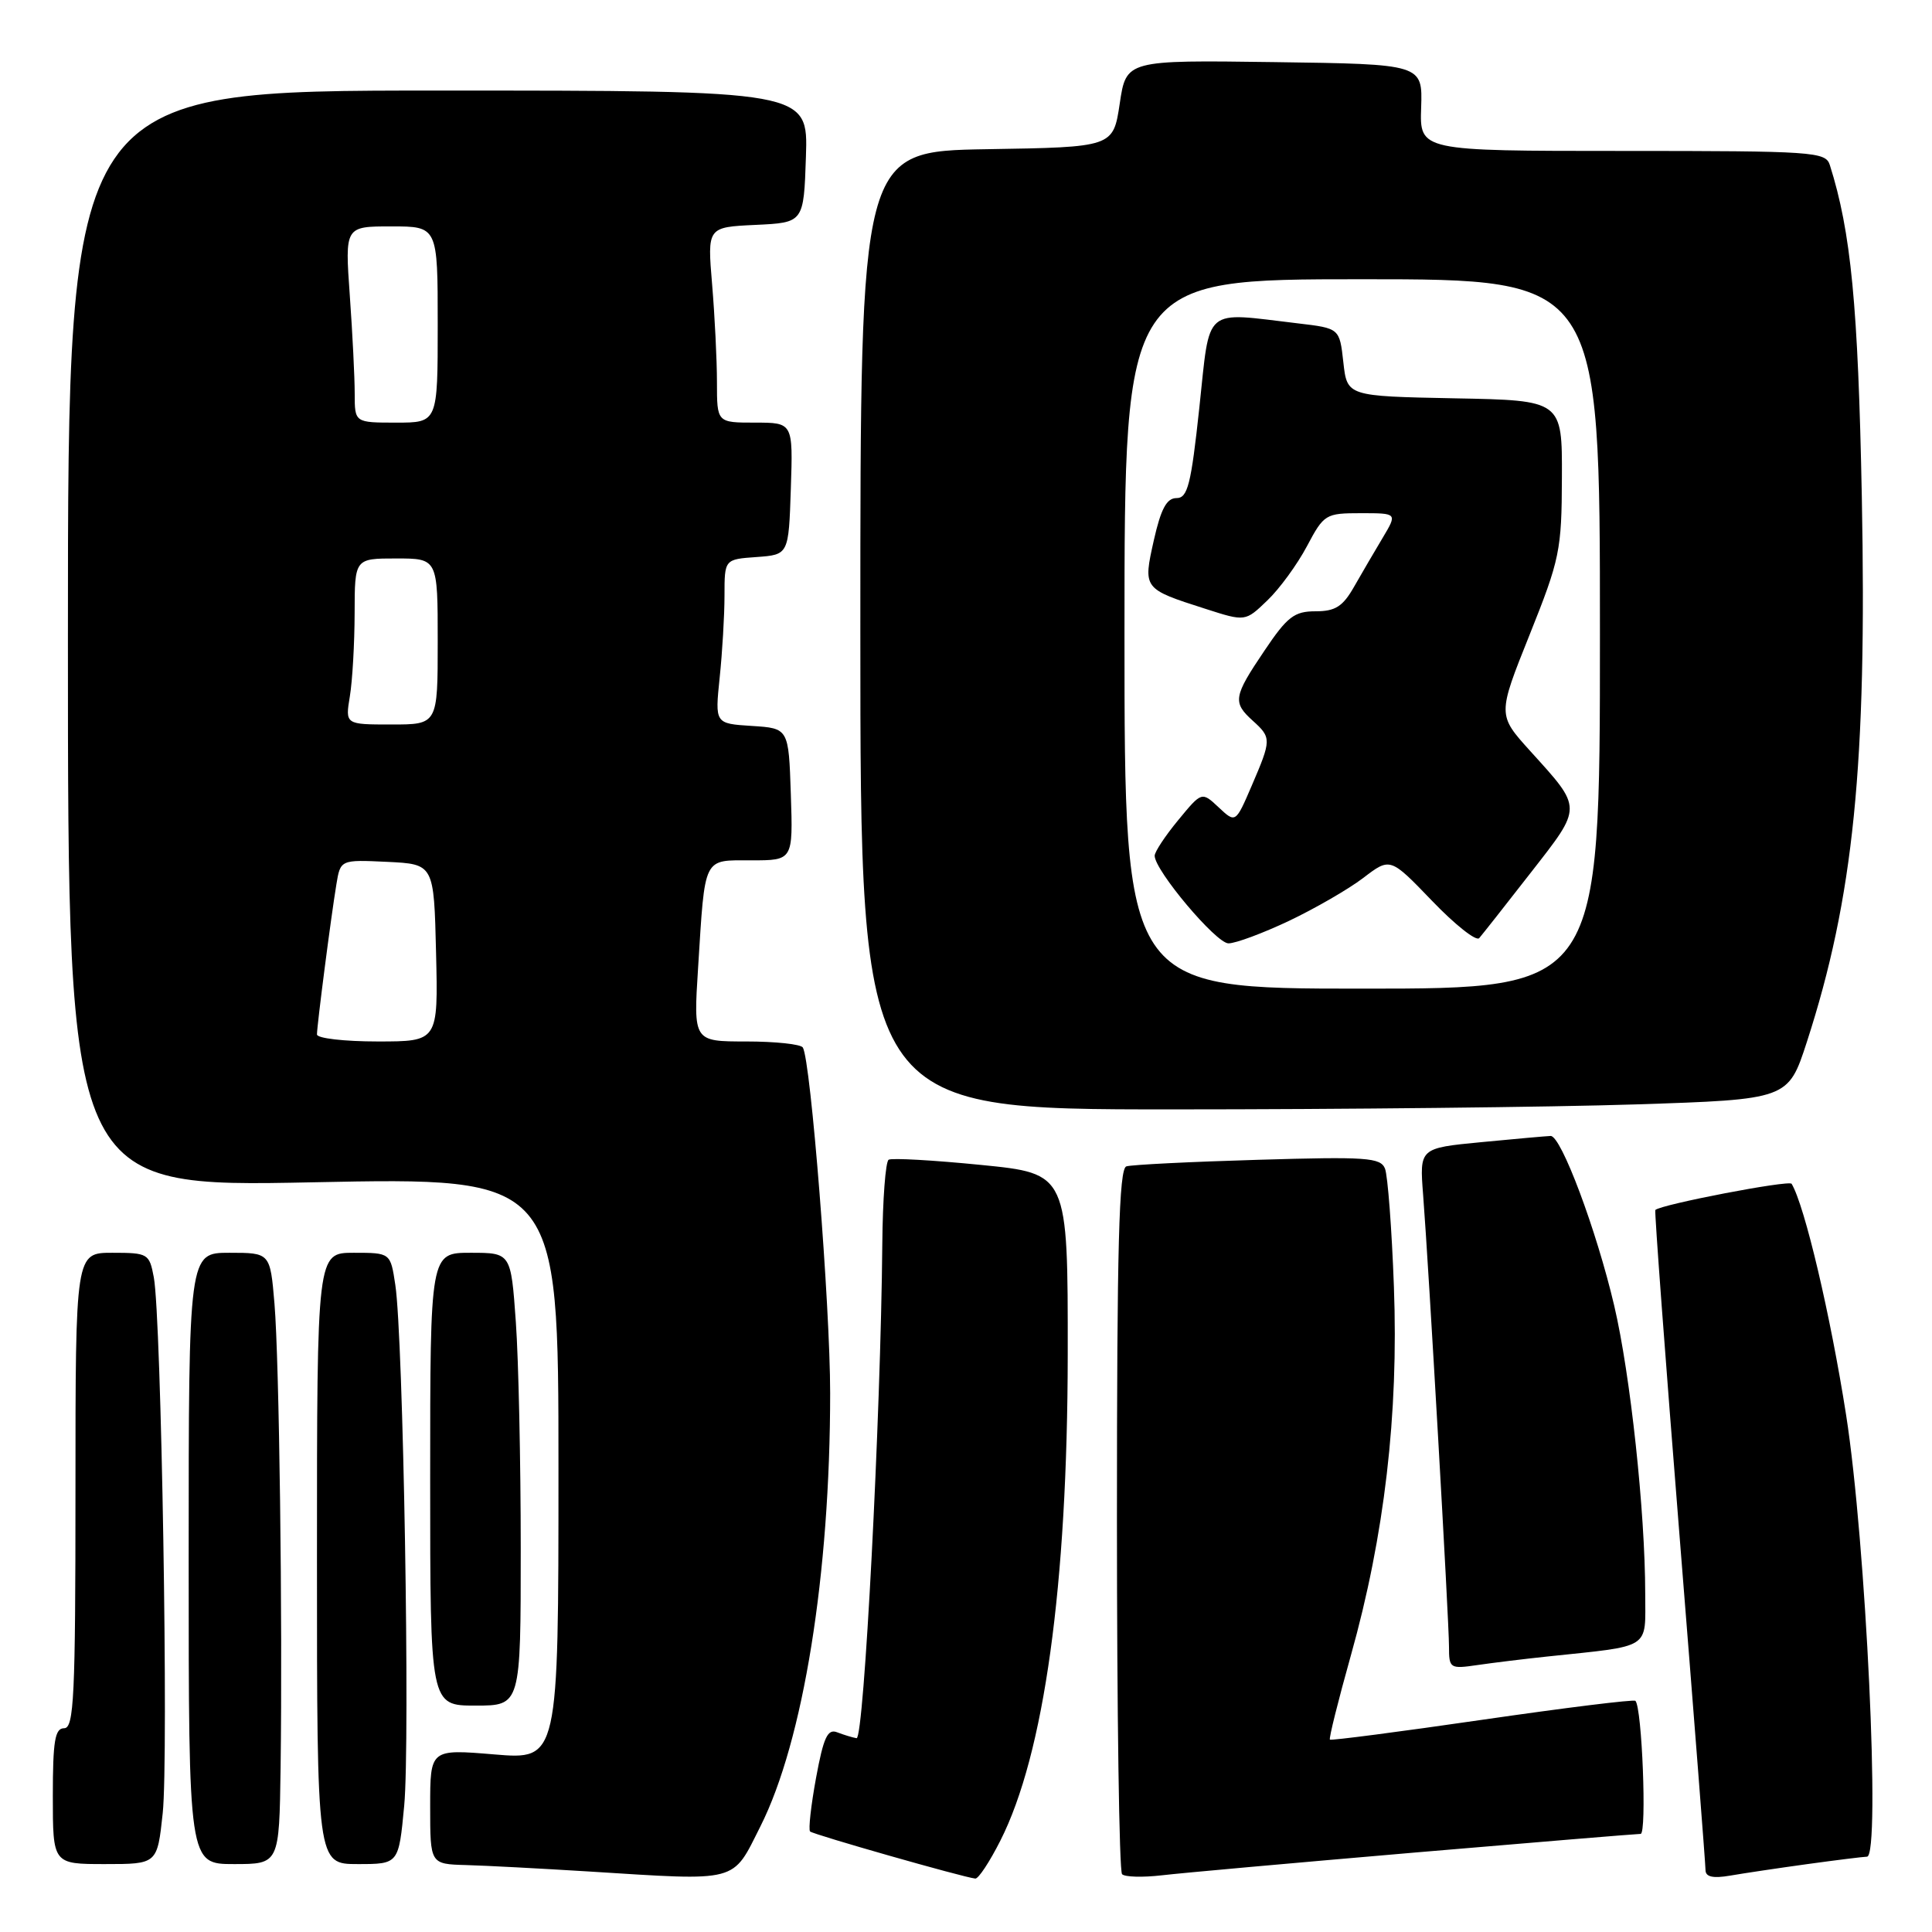 <?xml version="1.0" encoding="UTF-8" standalone="no"?>
<!DOCTYPE svg PUBLIC "-//W3C//DTD SVG 1.1//EN" "http://www.w3.org/Graphics/SVG/1.1/DTD/svg11.dtd" >
<svg xmlns="http://www.w3.org/2000/svg" xmlns:xlink="http://www.w3.org/1999/xlink" version="1.1" viewBox="0 0 256 256">
 <g >
 <path fill="currentColor"
d=" M 100.76 242.00 C 106.44 230.72 110.00 208.59 110.00 184.58 C 110.00 172.96 107.43 140.51 106.38 138.80 C 106.11 138.36 102.73 138.00 98.88 138.00 C 91.88 138.00 91.88 138.00 92.50 128.25 C 93.44 113.31 93.10 114.00 99.56 114.00 C 105.08 114.00 105.08 114.00 104.79 105.25 C 104.50 96.50 104.50 96.50 99.61 96.19 C 94.73 95.88 94.73 95.88 95.36 89.79 C 95.71 86.45 96.00 81.55 96.00 78.91 C 96.00 74.11 96.00 74.11 100.25 73.81 C 104.50 73.50 104.50 73.50 104.79 64.75 C 105.08 56.00 105.08 56.00 100.04 56.00 C 95.00 56.00 95.00 56.00 95.00 50.65 C 95.00 47.71 94.71 41.88 94.36 37.70 C 93.72 30.10 93.72 30.10 100.11 29.80 C 106.50 29.50 106.50 29.50 106.79 20.75 C 107.08 12.00 107.08 12.00 58.04 12.00 C 9.00 12.00 9.00 12.00 9.00 84.66 C 9.00 157.32 9.00 157.32 41.50 156.66 C 74.00 156.00 74.00 156.00 74.00 194.59 C 74.00 233.18 74.00 233.18 65.50 232.47 C 57.00 231.76 57.00 231.76 57.00 239.38 C 57.00 247.00 57.00 247.00 61.75 247.13 C 64.36 247.20 71.67 247.59 78.00 247.98 C 98.10 249.24 96.97 249.53 100.76 242.00 Z  M 132.55 243.90 C 138.35 232.46 141.45 210.10 141.48 179.50 C 141.50 155.50 141.50 155.50 130.00 154.36 C 123.67 153.73 118.16 153.42 117.75 153.67 C 117.34 153.92 116.96 158.93 116.91 164.81 C 116.71 187.75 114.48 230.50 113.50 230.32 C 112.95 230.23 111.79 229.87 110.93 229.54 C 109.66 229.04 109.12 230.21 108.13 235.58 C 107.46 239.24 107.10 242.44 107.34 242.68 C 107.75 243.08 127.62 248.75 129.23 248.92 C 129.64 248.97 131.13 246.71 132.55 243.90 Z  M 187.49 245.47 C 203.43 244.11 216.89 243.00 217.39 243.00 C 218.23 243.00 217.58 226.25 216.70 225.37 C 216.50 225.16 207.37 226.29 196.41 227.88 C 185.46 229.47 176.37 230.65 176.22 230.51 C 176.06 230.38 177.31 225.37 178.99 219.38 C 183.45 203.51 185.33 187.40 184.70 170.50 C 184.42 162.80 183.88 155.76 183.52 154.85 C 182.93 153.38 181.08 153.25 166.68 153.68 C 157.78 153.94 149.94 154.33 149.25 154.55 C 148.27 154.85 148.00 165.08 148.00 201.30 C 148.00 226.80 148.30 247.97 148.68 248.34 C 149.05 248.72 151.41 248.78 153.93 248.49 C 156.44 248.19 171.54 246.84 187.49 245.47 Z  M 239.50 247.00 C 243.35 246.47 246.90 246.03 247.39 246.02 C 249.22 245.98 247.25 204.31 244.62 187.50 C 242.55 174.26 239.13 159.75 237.40 156.86 C 237.08 156.33 220.07 159.60 219.34 160.33 C 219.21 160.45 220.66 179.89 222.55 203.53 C 224.44 227.16 225.99 247.08 225.99 247.80 C 226.00 248.70 226.97 248.92 229.25 248.53 C 231.04 248.22 235.65 247.53 239.50 247.00 Z  M 21.56 240.26 C 22.35 232.93 21.38 174.54 20.38 169.25 C 19.79 166.11 19.61 166.00 14.89 166.00 C 10.00 166.00 10.00 166.00 10.00 197.50 C 10.00 224.83 9.80 229.00 8.50 229.00 C 7.28 229.00 7.00 230.67 7.00 238.00 C 7.00 247.00 7.00 247.00 13.92 247.00 C 20.84 247.00 20.84 247.00 21.56 240.26 Z  M 37.18 234.25 C 37.45 214.53 37.00 180.25 36.37 172.75 C 35.80 166.00 35.80 166.00 30.40 166.00 C 25.00 166.00 25.00 166.00 25.00 206.50 C 25.00 247.00 25.00 247.00 31.00 247.00 C 37.00 247.00 37.00 247.00 37.18 234.25 Z  M 53.56 239.25 C 54.35 230.85 53.44 177.18 52.38 170.25 C 51.74 166.00 51.74 166.00 46.87 166.00 C 42.00 166.00 42.00 166.00 42.00 206.50 C 42.00 247.00 42.00 247.00 47.41 247.00 C 52.83 247.00 52.83 247.00 53.56 239.25 Z  M 69.00 205.15 C 69.00 193.69 68.71 180.19 68.35 175.15 C 67.70 166.00 67.70 166.00 62.35 166.00 C 57.00 166.00 57.00 166.00 57.00 196.00 C 57.00 226.00 57.00 226.00 63.00 226.00 C 69.00 226.00 69.00 226.00 69.00 205.15 Z  M 205.00 219.50 C 218.99 218.02 218.00 218.65 218.00 211.16 C 217.99 200.31 216.03 182.11 213.89 173.00 C 211.54 162.98 206.86 150.49 205.47 150.52 C 204.94 150.54 200.81 150.90 196.29 151.34 C 188.09 152.13 188.09 152.13 188.57 158.31 C 189.30 167.67 192.00 214.80 192.00 218.20 C 192.00 221.07 192.13 221.16 195.75 220.63 C 197.81 220.33 201.97 219.82 205.00 219.50 Z  M 216.72 146.34 C 236.94 145.68 236.94 145.68 239.41 138.09 C 245.61 118.97 247.39 101.35 246.70 65.80 C 246.21 40.48 245.27 30.72 242.46 21.86 C 241.90 20.11 240.33 20.00 214.99 20.00 C 188.11 20.00 188.11 20.00 188.31 14.25 C 188.50 8.50 188.50 8.50 168.87 8.23 C 149.23 7.96 149.23 7.96 148.37 13.73 C 147.50 19.50 147.50 19.50 130.75 19.77 C 114.00 20.05 114.00 20.05 114.00 83.52 C 114.00 147.00 114.00 147.00 155.25 147.00 C 177.94 147.00 205.60 146.70 216.72 146.34 Z  M 42.00 137.07 C 42.00 135.89 43.85 121.55 44.57 117.20 C 45.11 113.91 45.11 113.91 51.30 114.20 C 57.50 114.50 57.50 114.50 57.78 126.25 C 58.06 138.00 58.06 138.00 50.03 138.00 C 45.61 138.00 42.00 137.58 42.00 137.07 Z  M 46.36 92.25 C 46.70 90.19 46.98 85.24 46.99 81.25 C 47.00 74.00 47.00 74.00 52.50 74.00 C 58.00 74.00 58.00 74.00 58.00 85.00 C 58.00 96.00 58.00 96.00 51.87 96.00 C 45.74 96.00 45.74 96.00 46.36 92.25 Z  M 47.00 52.15 C 47.00 50.04 46.71 44.19 46.35 39.15 C 45.70 30.00 45.70 30.00 51.85 30.00 C 58.00 30.00 58.00 30.00 58.00 43.00 C 58.00 56.00 58.00 56.00 52.50 56.00 C 47.00 56.00 47.00 56.00 47.00 52.15 Z  M 149.00 84.00 C 149.00 37.00 149.00 37.00 180.50 37.00 C 212.00 37.00 212.00 37.00 212.00 84.00 C 212.00 131.00 212.00 131.00 180.50 131.00 C 149.00 131.00 149.00 131.00 149.00 84.00 Z  M 170.78 122.03 C 174.23 120.39 178.67 117.83 180.64 116.33 C 184.21 113.60 184.21 113.60 189.75 119.36 C 192.79 122.53 195.60 124.75 196.00 124.31 C 196.39 123.86 199.47 119.96 202.83 115.64 C 209.73 106.79 209.73 107.21 202.75 99.50 C 198.43 94.72 198.43 94.72 202.68 84.11 C 206.69 74.09 206.93 72.93 206.96 63.28 C 207.00 53.05 207.00 53.05 192.75 52.78 C 178.50 52.50 178.50 52.50 178.00 48.00 C 177.50 43.50 177.50 43.50 172.00 42.85 C 159.30 41.35 160.38 40.43 158.92 54.00 C 157.82 64.25 157.37 66.00 155.89 66.00 C 154.59 66.00 153.83 67.42 152.89 71.58 C 151.45 78.03 151.44 78.02 159.75 80.68 C 165.01 82.37 165.01 82.37 167.92 79.57 C 169.53 78.04 171.89 74.80 173.17 72.39 C 175.43 68.13 175.64 68.00 180.33 68.00 C 185.16 68.00 185.16 68.00 183.22 71.25 C 182.15 73.04 180.44 75.96 179.42 77.75 C 177.93 80.37 176.94 81.00 174.31 81.00 C 171.50 81.00 170.57 81.71 167.53 86.24 C 163.43 92.31 163.31 93.07 166.00 95.50 C 168.49 97.75 168.48 98.01 165.86 104.11 C 163.72 109.08 163.72 109.08 161.48 106.98 C 159.24 104.88 159.24 104.88 156.12 108.67 C 154.40 110.75 153.00 112.87 153.00 113.39 C 153.00 115.33 161.14 125.00 162.78 125.00 C 163.73 125.00 167.33 123.66 170.78 122.03 Z "/>
</g>
</svg>